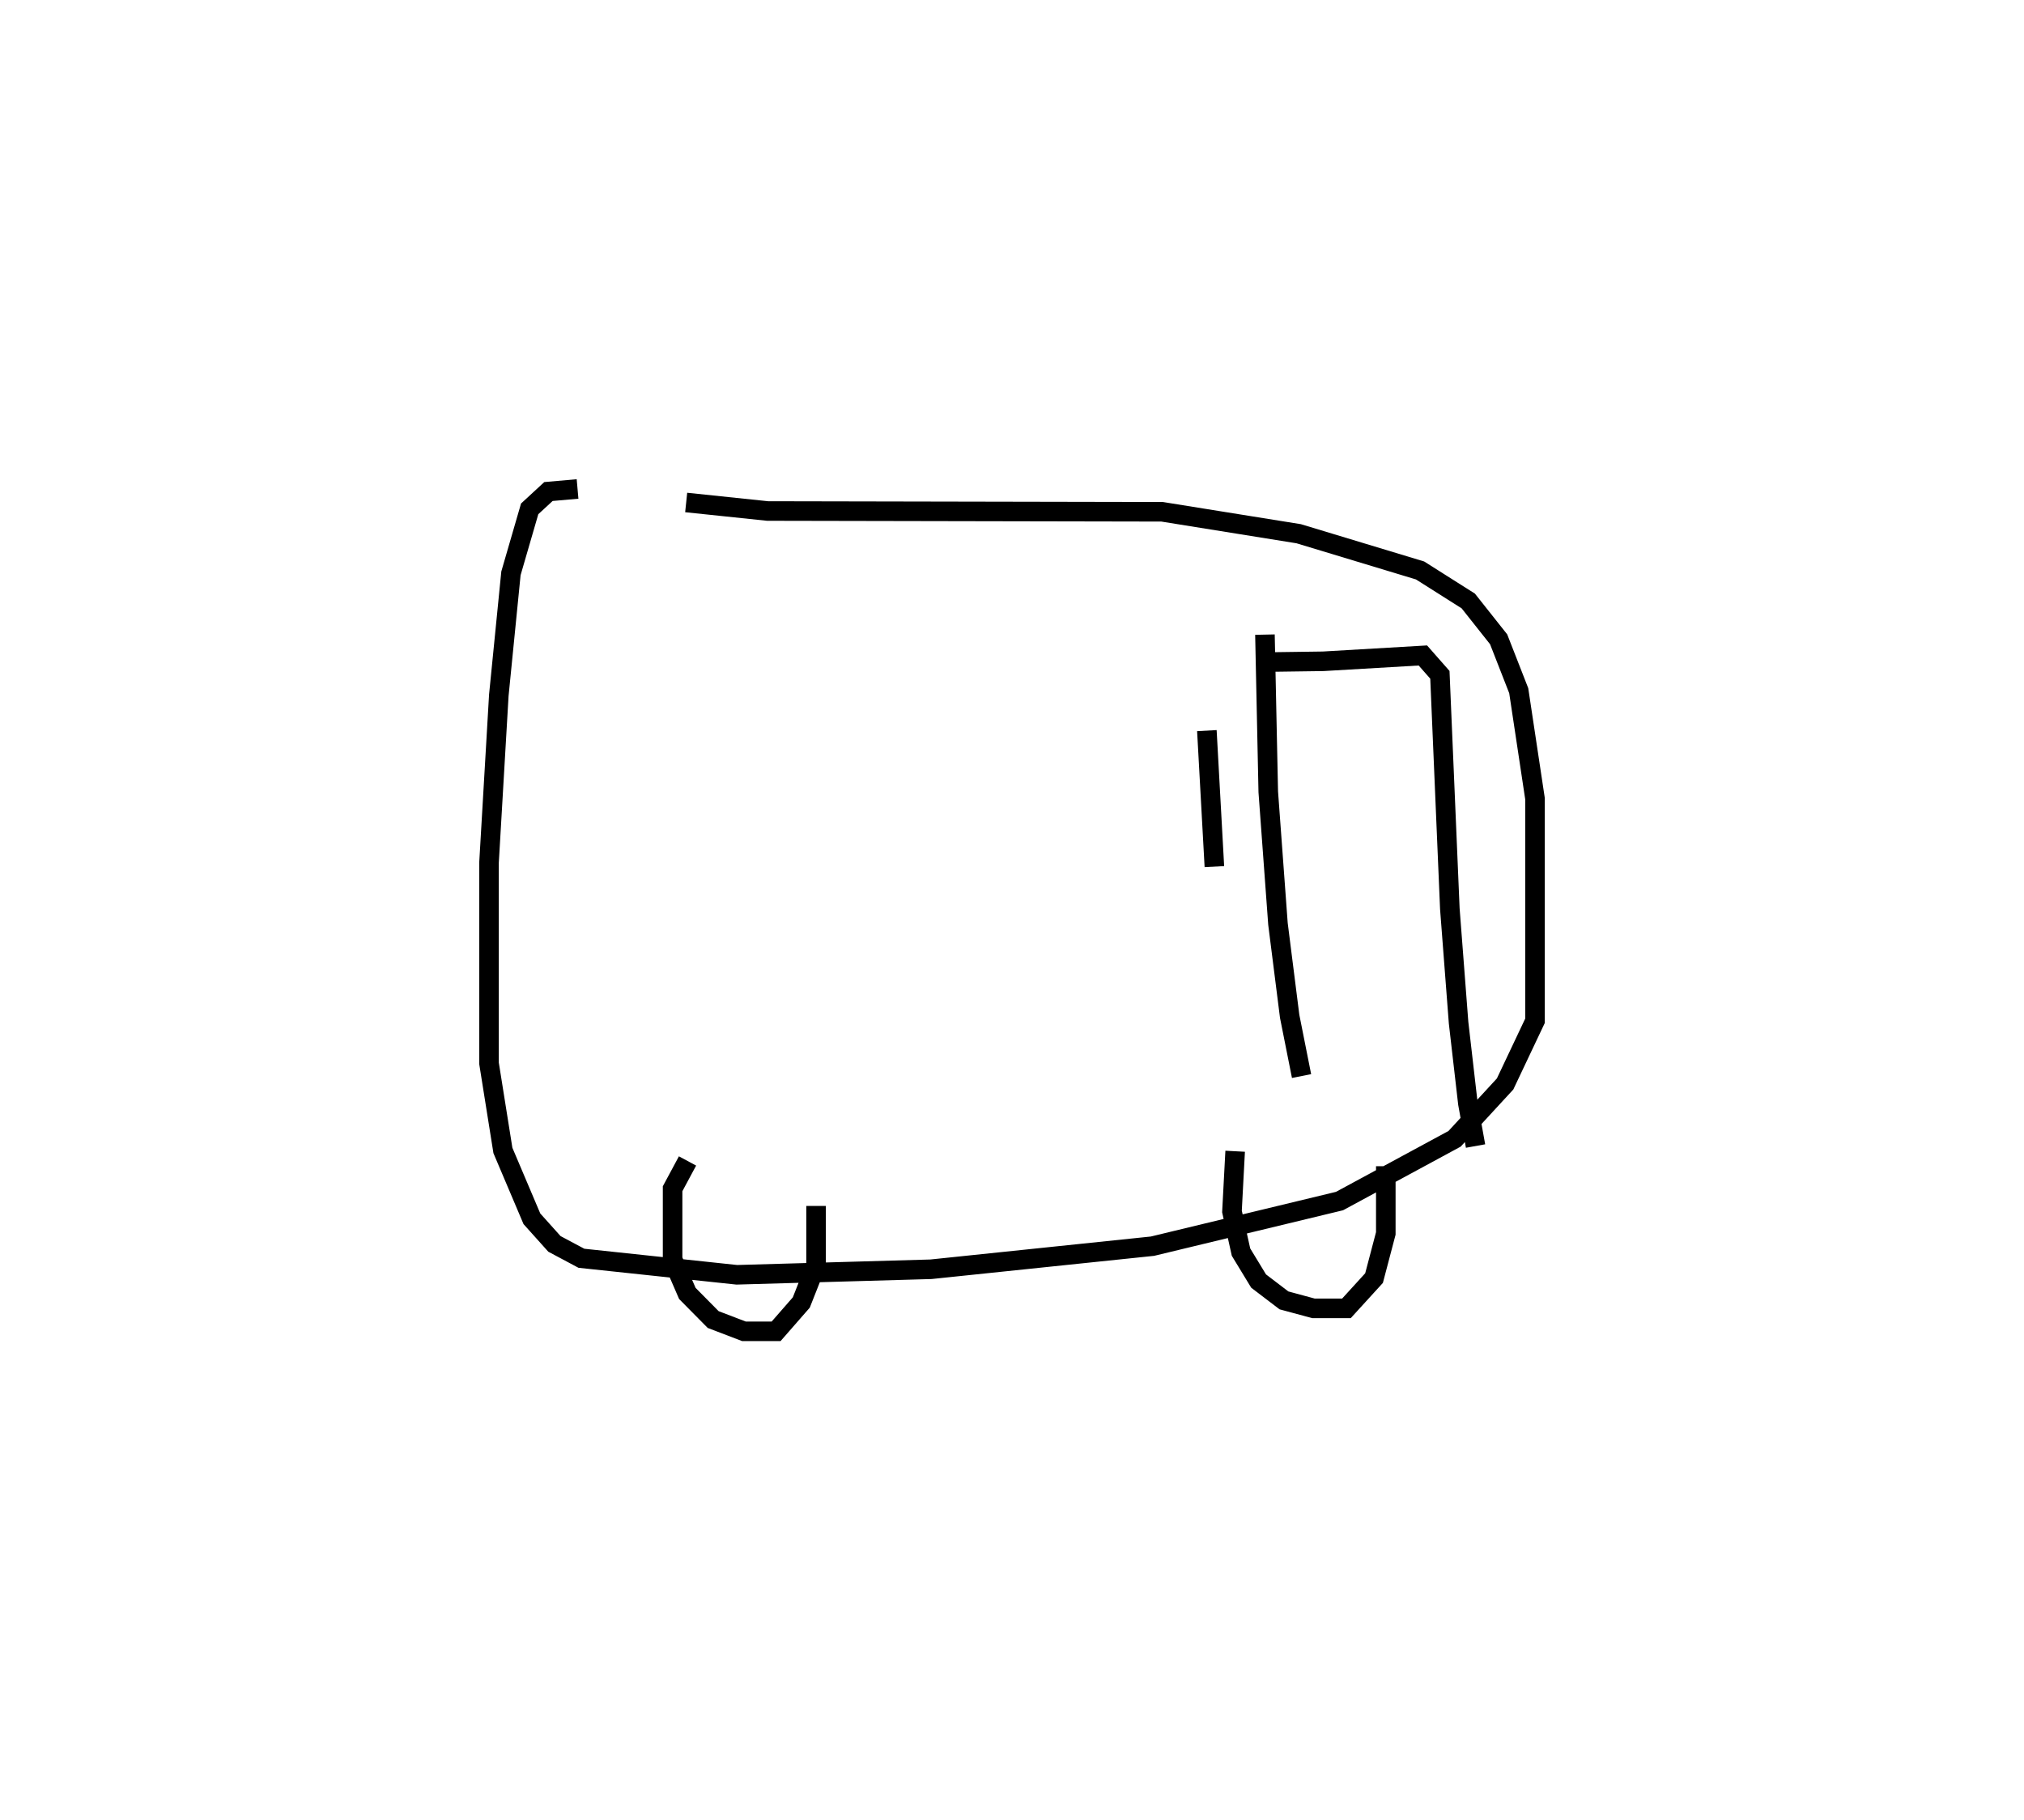 <?xml version="1.0" encoding="utf-8" ?>
<svg baseProfile="full" height="93.064" version="1.1" width="103.477" xmlns="http://www.w3.org/2000/svg" xmlns:ev="http://www.w3.org/2001/xml-events" xmlns:xlink="http://www.w3.org/1999/xlink"><defs /><rect fill="white" height="93.064" width="103.477" x="0" y="0" /><path d="M31.577,25.685 m3.504,0.004 l4.162,0.436 20.171,0.04 l6.983,1.122 6.203,1.877 l2.465,1.56 1.553,1.96 l1.027,2.627 0.832,5.52 l-5.098715064377757e-05,11.356 -1.529,3.23 l-2.583,2.804 -5.882,3.182 l-9.562,2.307 -11.325,1.18 l-9.927,0.283 -7.945,-0.845 l-1.379,-0.735 -1.152,-1.284 l-1.482,-3.492 -0.71,-4.454 l0,-10.266 0.501,-8.554 l0.62,-6.233 0.957,-3.295 l0.96,-0.886 1.488,-0.131 m5.622,34.355 l-0.763,1.421 -2.238801243947819e-05,3.612 l0.754,1.739 1.321,1.336 l1.572,0.601 1.646,-0 l1.287,-1.473 0.756,-1.914 l-0,-3.023 m21.425,-2.796 l-0.163,3.079 0.462,2.078 l0.9,1.48 1.297,0.988 l1.51,0.408 1.683,-0 l1.412,-1.548 0.601,-2.283 l-3.060116114284028e-05,-3.436 m-6.179,-27.178 l0.17,8.039 0.496,6.75 l0.598,4.726 0.608,3.054 m-2.306,-21.158 l3.41,-0.047 5.098,-0.298 l0.87,0.989 0.509,11.959 l0.447,5.828 0.476,4.133 l0.391,2.171 m-13.736,-21.238 l0.384,6.954 " fill="none" stroke="black" stroke-width="1" /></svg>